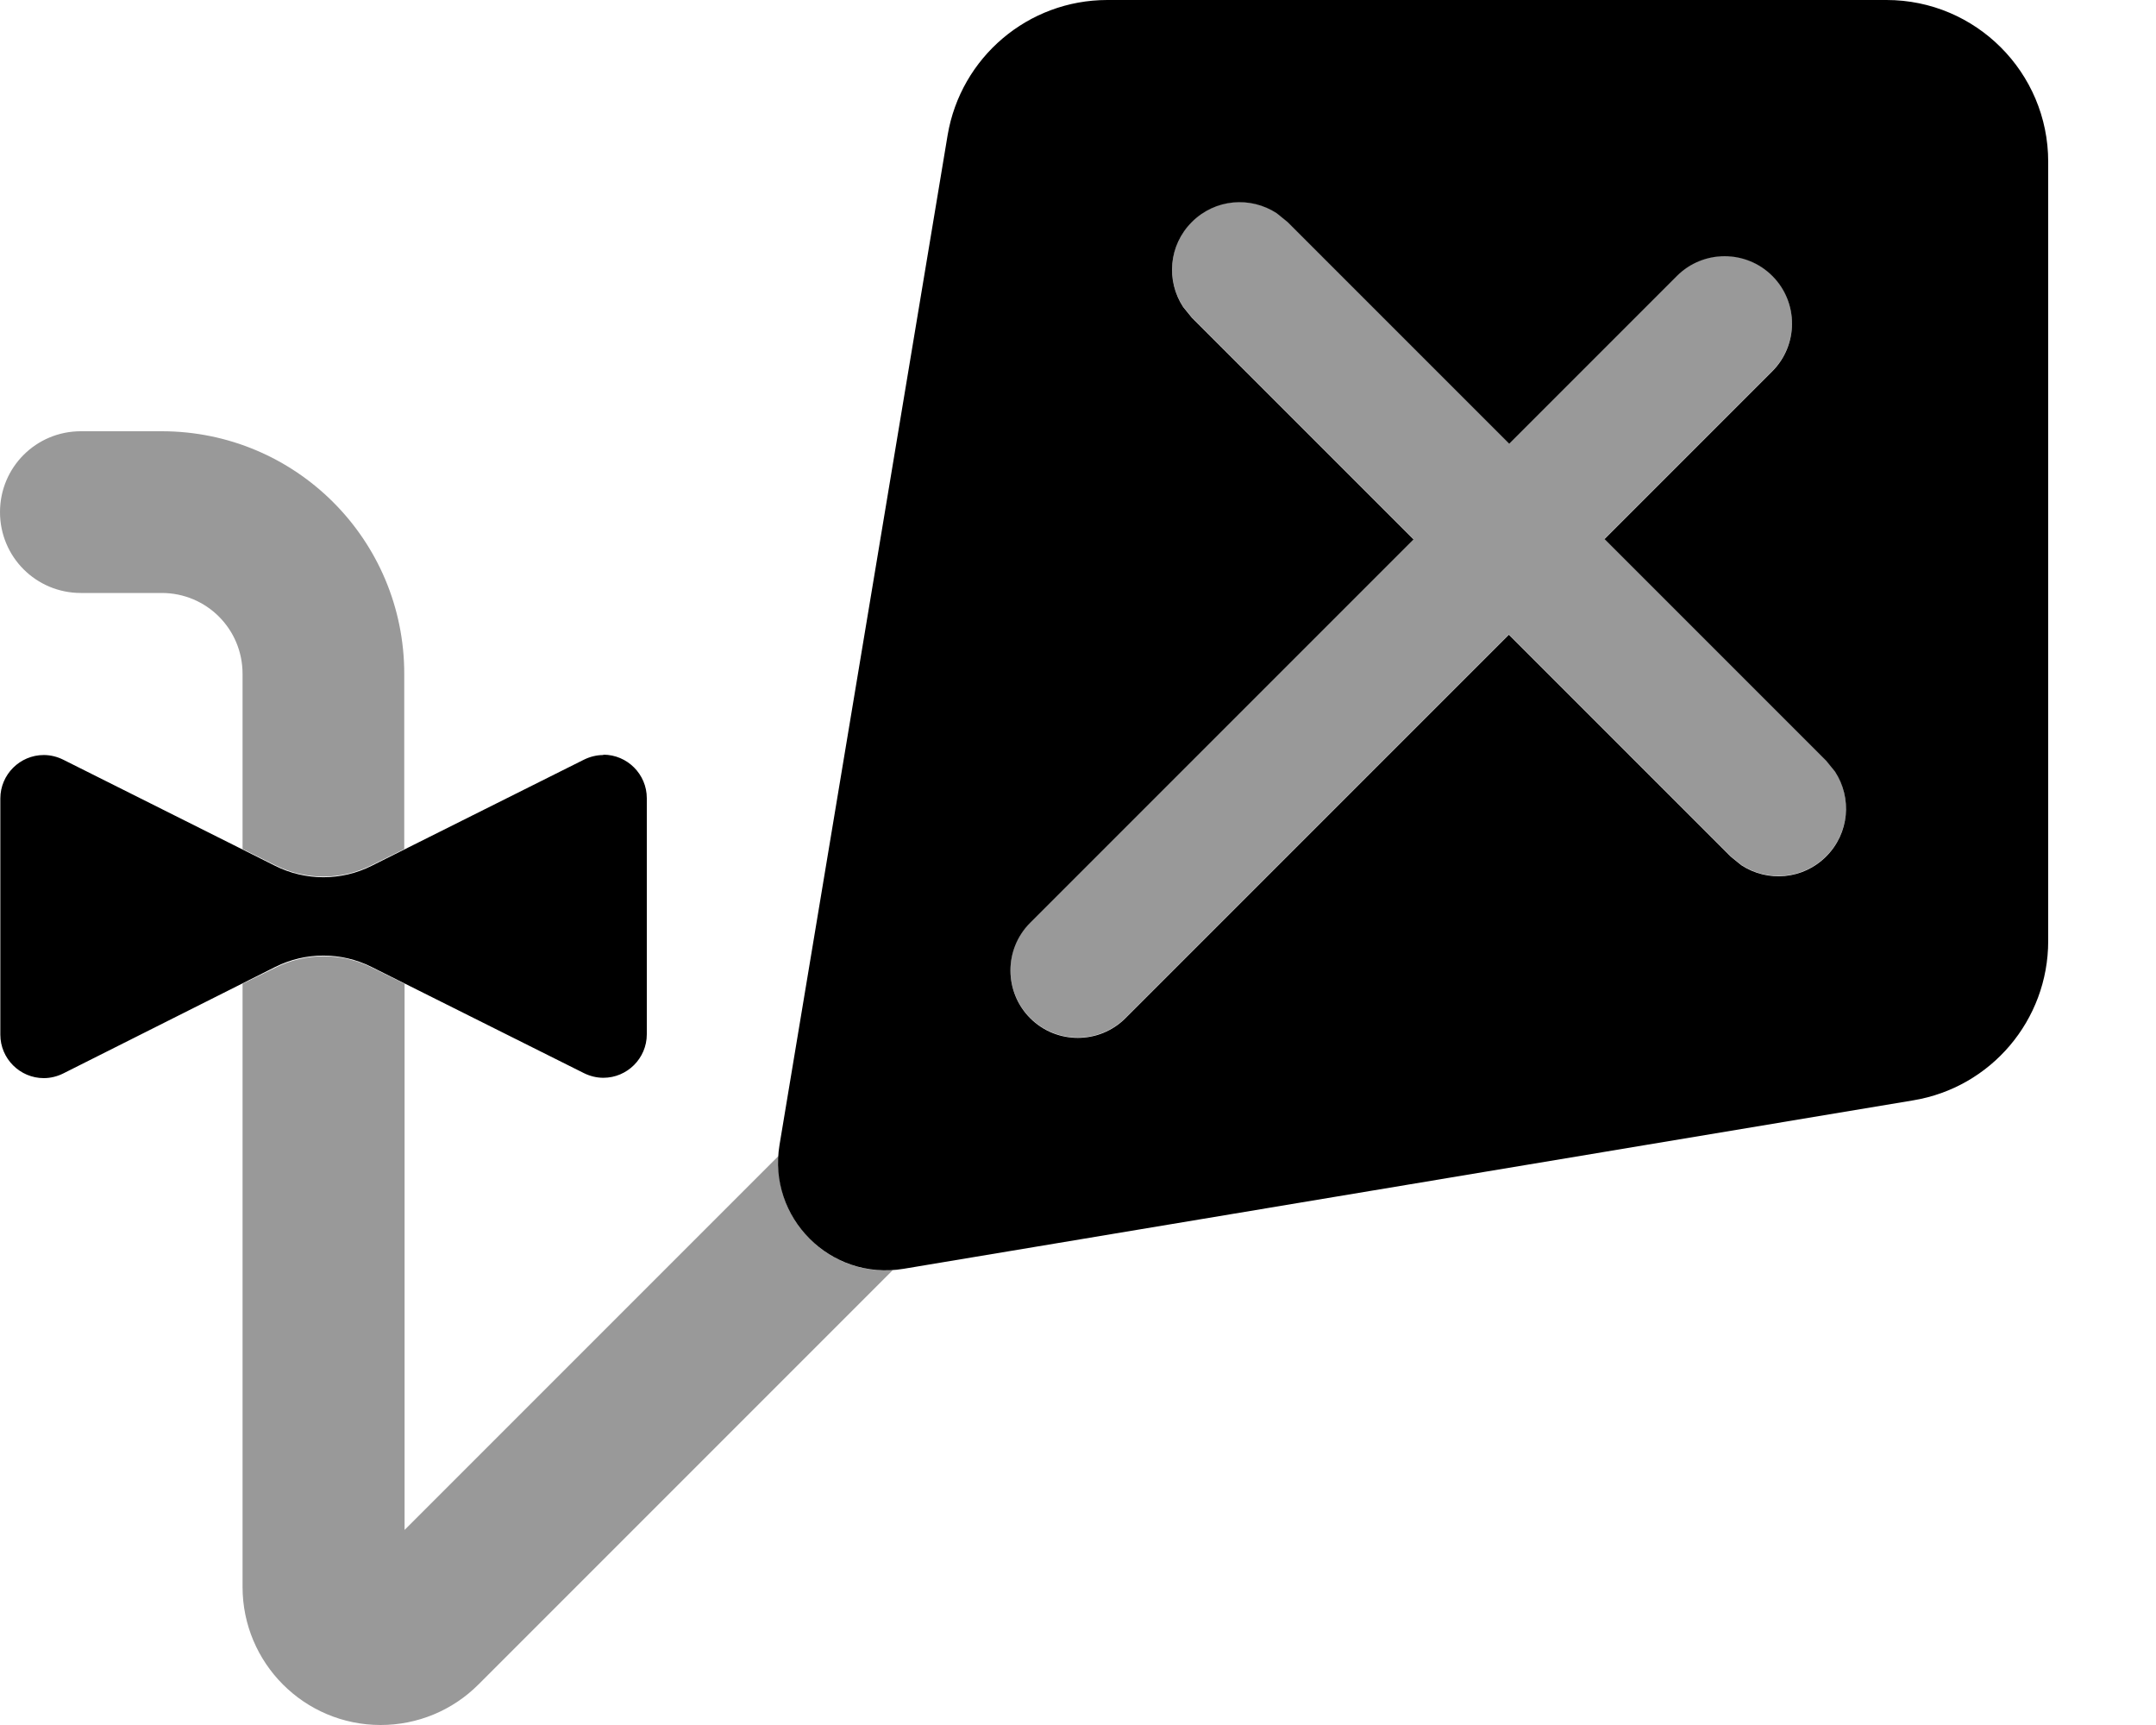 <svg xmlns="http://www.w3.org/2000/svg" viewBox="0 0 640 512"><!--! Font Awesome Pro 7.0.1 by @fontawesome - https://fontawesome.com License - https://fontawesome.com/license (Commercial License) Copyright 2025 Fonticons, Inc. --><path style="fill:currentColor;opacity:.4" d="M0 152c0 13.3 10.7 24 24 24l24 0c13.3 0 24 10.7 24 24l0 52 9.7 4.8c9 4.5 19.6 4.5 28.6 0l9.7-4.8 0-52c0-39.8-32.2-72-72-72l-24 0c-13.3 0-24 10.7-24 24zM72 292l0 179c0 22.6 18.3 41 41 41 10.9 0 21.3-4.3 29-12l123-123c-19.2 1.3-35.2-14.8-33.9-33.9l-111 111 0-162.1-9.7-4.8c-9-4.5-19.6-4.5-28.6 0L72 292zm233.8-18.2c-7.8 7.8-7.8 20.5 0 28.3s20.5 7.8 28.3 0l113.8-113.8 65.8 65.8 3.2 2.6c7.8 5.1 18.3 4.3 25.2-2.6s7.7-17.4 2.6-25.2l-2.6-3.2-65.8-65.8 49.8-49.8c7.8-7.8 7.8-20.5 0-28.3s-20.5-7.8-28.3 0l-49.8 49.8-65.8-65.8-3.2-2.6c-7.8-5.1-18.3-4.3-25.2 2.6s-7.7 17.4-2.6 25.2l2.6 3.2 65.8 65.8-113.8 113.8z"/><path style="fill:currentColor;opacity:1" d="M560 0c26.5 0 48 21.5 48 48l0 231.3c0 23.5-17 43.5-40.1 47.3L268.2 376.6c-21.7 3.6-40.4-15.2-36.8-36.8L281.3 40.1C285.2 17 305.2 0 328.7 0L560 0zM179.1 224c7.1 0 12.9 5.8 12.9 12.9l0 70.1c0 7.1-5.8 12.9-12.9 12.9-2 0-4-.5-5.8-1.4l-63-31.5c-9-4.5-19.6-4.5-28.6 0L18.8 318.6c-1.8 .9-3.8 1.4-5.8 1.4-7.1 0-12.9-5.8-12.9-12.9l0-70.1c0-7.1 5.8-12.9 12.9-12.9 2 0 4 .5 5.8 1.4l62.9 31.5c9 4.5 19.6 4.5 28.6 0l63-31.5c1.8-.9 3.8-1.4 5.8-1.4zM379 63.3c-7.8-5.1-18.3-4.3-25.2 2.6s-7.7 17.4-2.6 25.2l2.6 3.2 65.8 65.8-113.8 113.8c-7.8 7.8-7.8 20.5 0 28.3s20.5 7.8 28.3 0l113.8-113.8 65.8 65.8 3.2 2.6c7.8 5.1 18.3 4.3 25.2-2.6s7.7-17.4 2.6-25.2l-2.6-3.2-65.8-65.8 49.8-49.8c7.8-7.8 7.8-20.5 0-28.3s-20.5-7.8-28.3 0l-49.8 49.8-65.8-65.8-3.2-2.6z"/></svg>